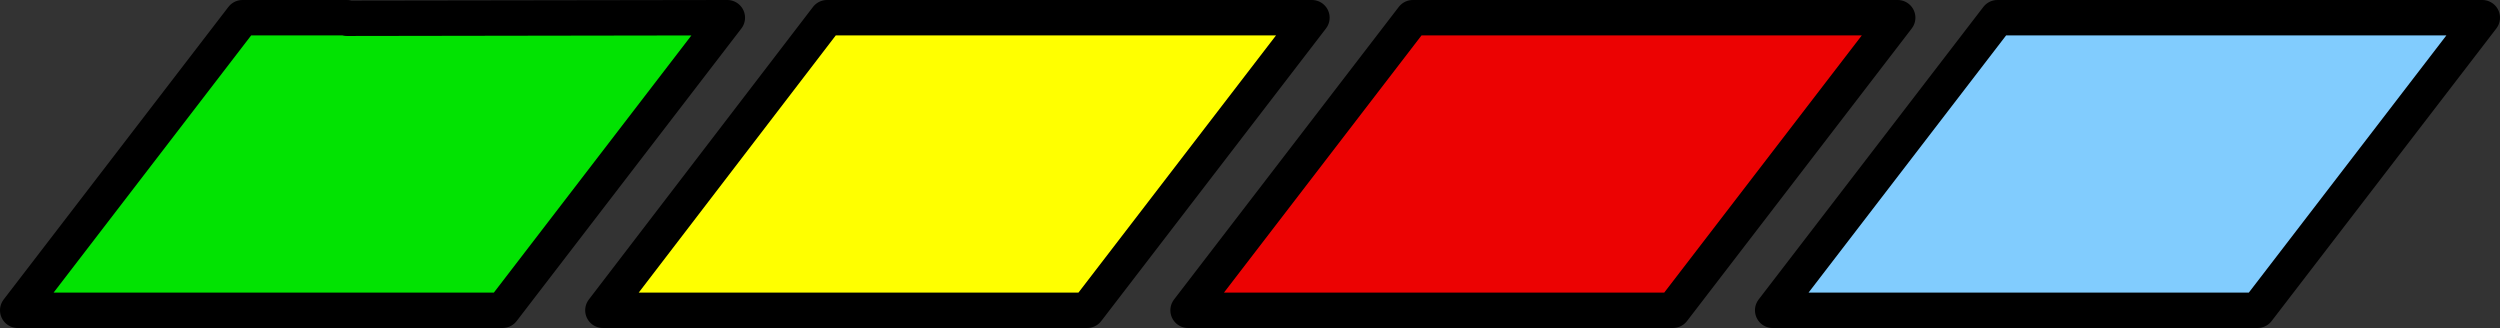 <?xml version="1.0" encoding="UTF-8" standalone="no"?>
<svg xmlns:xlink="http://www.w3.org/1999/xlink" height="27.8px" width="211.9px" xmlns="http://www.w3.org/2000/svg">
  <rect width="100%" height="100%" fill="#333333" stroke="none"/>
  <g transform="matrix(1.0, 0.0, 0.0, 1.0, 6.3, 1.5)">
    <path d="M135.5 24.8 L94.4 24.8 113.45 0.0 154.55 0.0 135.5 24.8" fill="#ec0202" fill-rule="evenodd" stroke="none"/>
    <path d="M85.85 24.8 L44.8 24.8 63.8 0.0 104.9 0.0 85.85 24.8" fill="#ffff00" fill-rule="evenodd" stroke="none"/>
    <path d="M23.1 0.05 L55.35 0.0 36.3 24.8 -4.8 24.8 14.25 0.0 23.1 0.0 23.1 0.05" fill="#02e302" fill-rule="evenodd" stroke="none"/>
    <path d="M204.1 0.0 L185.05 24.8 143.95 24.8 163.0 0.0 204.1 0.0" fill="#81ccfe" fill-rule="evenodd" stroke="none"/>
    <path d="M204.1 0.0 L185.05 24.8 143.95 24.8 163.0 0.0 204.1 0.0 M135.5 24.8 L94.4 24.8 113.45 0.0 154.55 0.0 135.5 24.8 M85.85 24.8 L44.8 24.8 63.8 0.0 104.9 0.0 85.85 24.8 M23.1 0.0 L14.25 0.0 -4.8 24.8 36.3 24.8 55.35 0.0 23.1 0.05" fill="none" stroke="#000000" stroke-linecap="round" stroke-linejoin="round" stroke-width="3.0"/>
  </g>
</svg>
